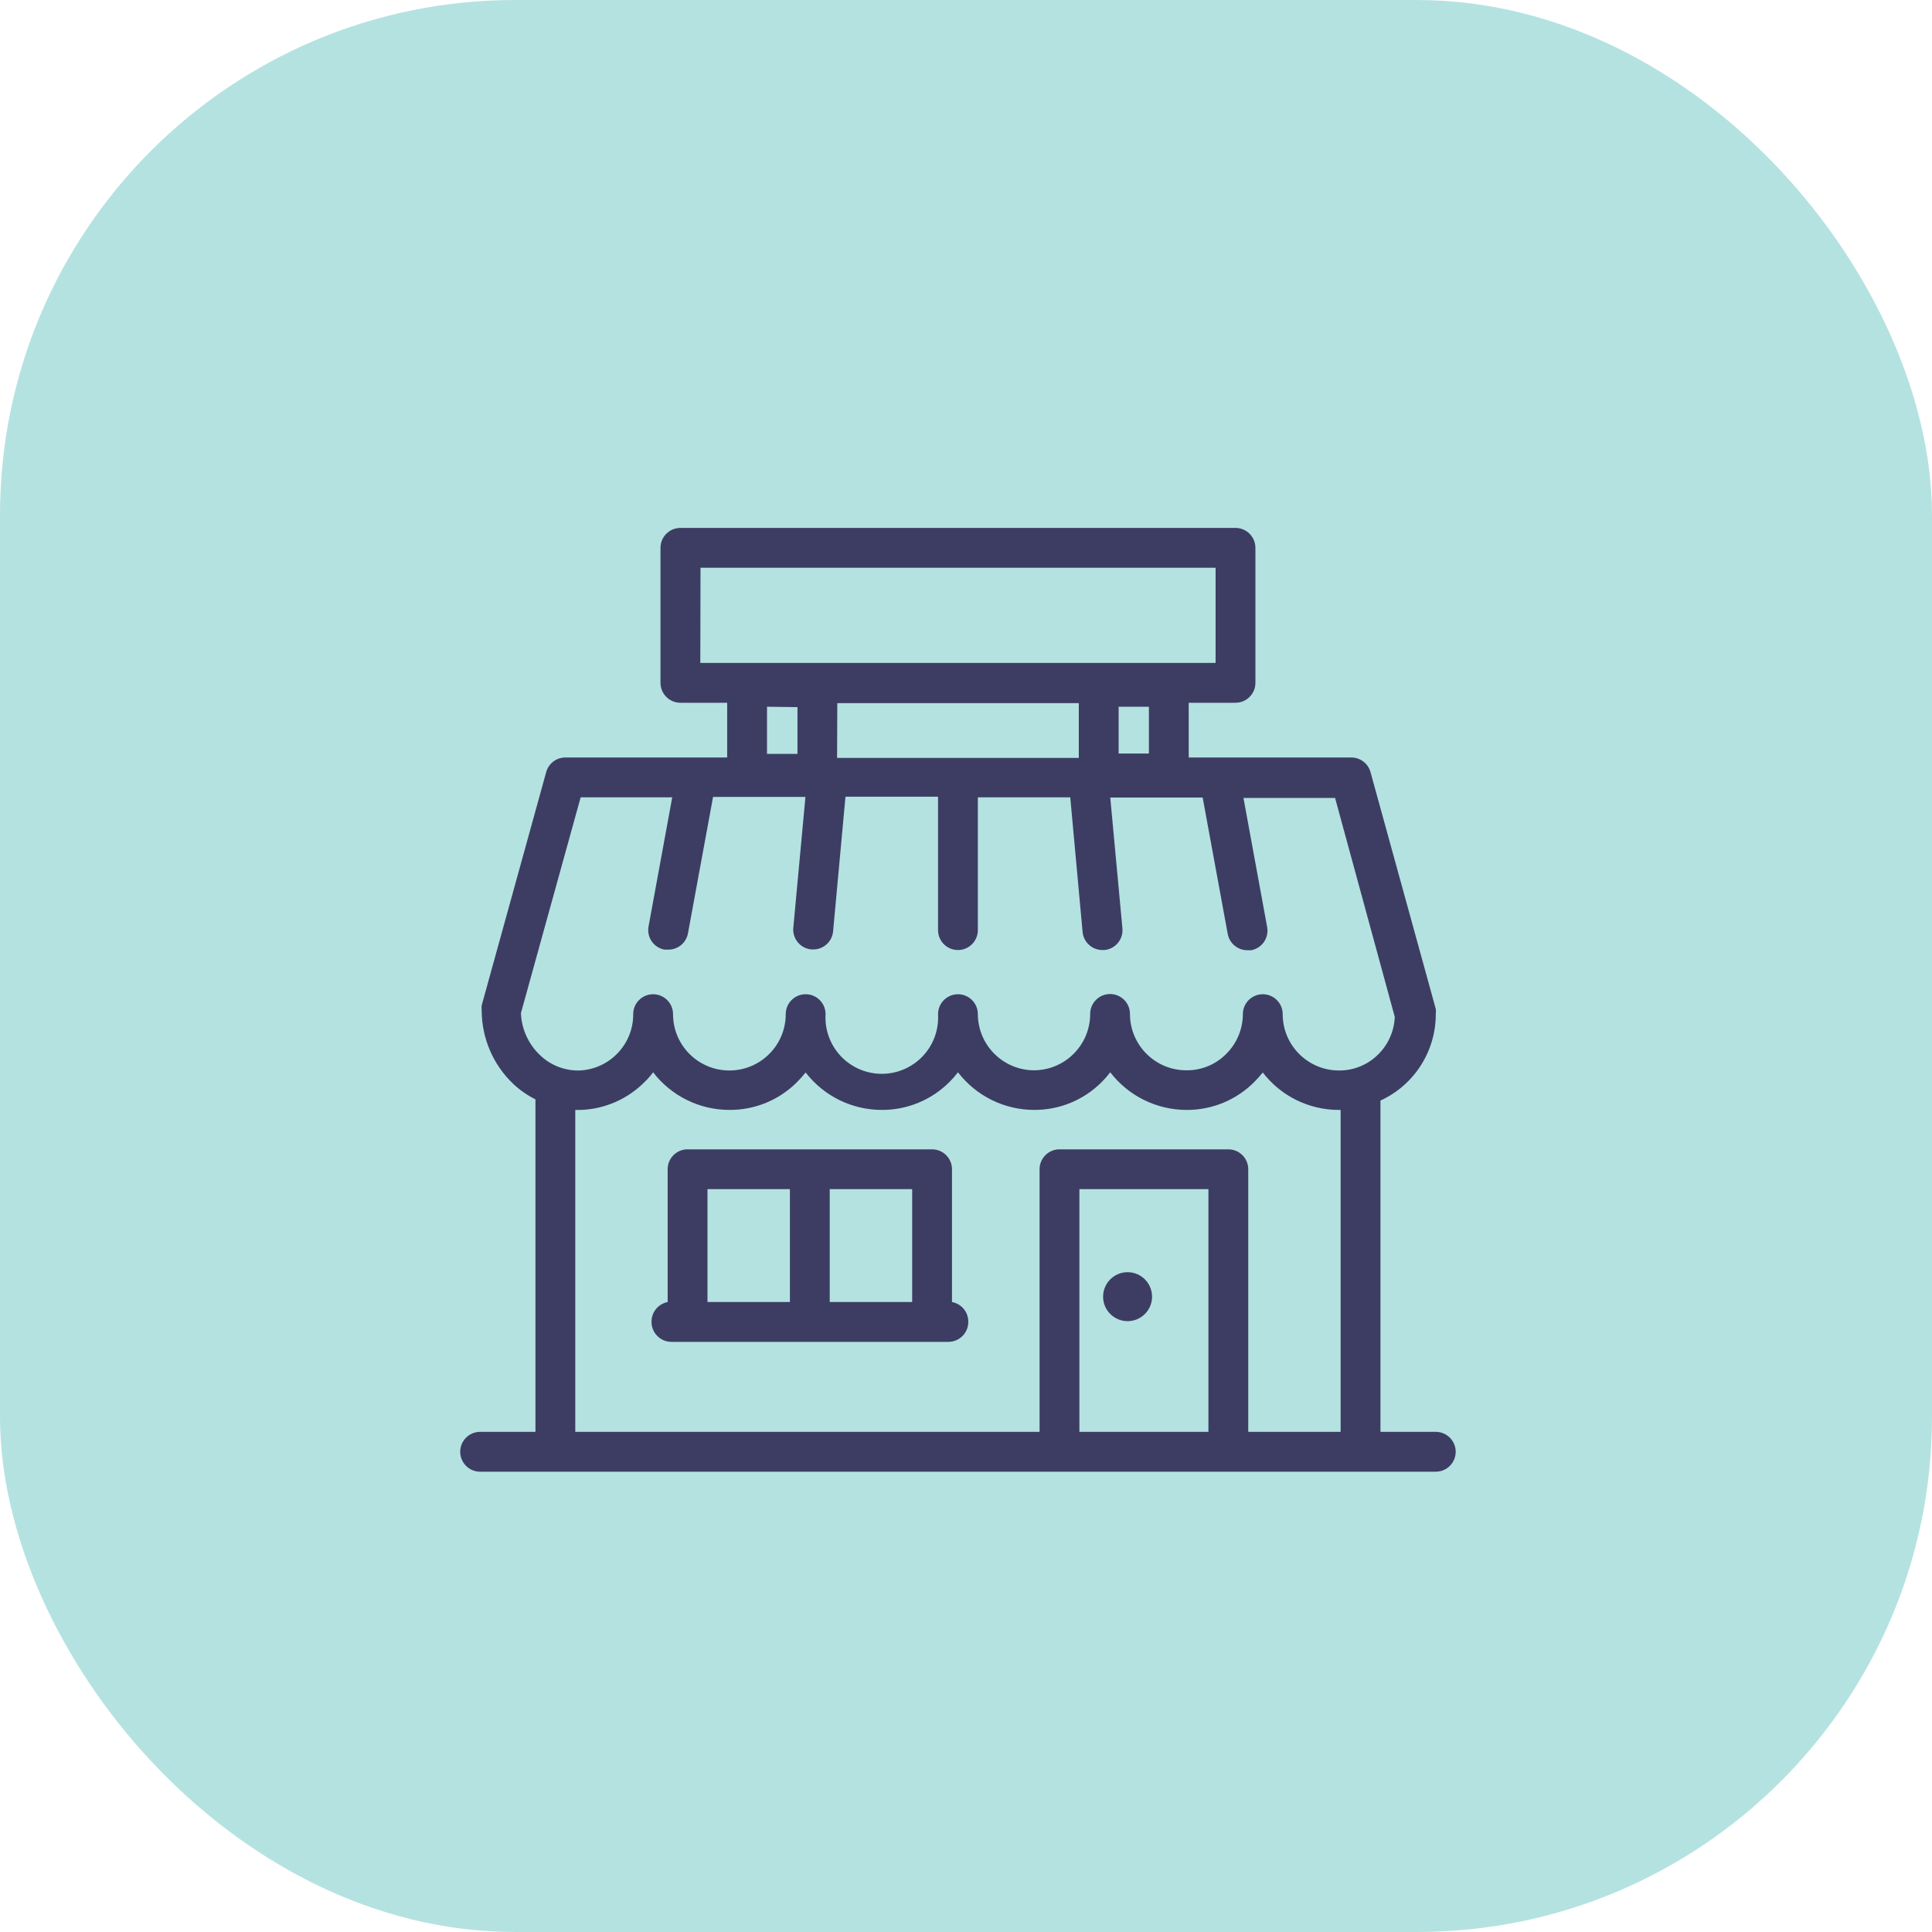 <svg width="75" height="75" viewBox="0 0 75 75" fill="none" xmlns="http://www.w3.org/2000/svg">
<rect width="75" height="75" rx="20" fill="#B4E2E1"/>
<path fill-rule="evenodd" clip-rule="evenodd" d="M36.956 50.545V45.39C36.956 44.963 36.61 44.617 36.183 44.617H26.691C26.264 44.617 25.918 44.963 25.918 45.39V50.545C25.55 50.617 25.285 50.943 25.292 51.318C25.292 51.745 25.638 52.091 26.065 52.091H36.816C37.243 52.091 37.589 51.745 37.589 51.318C37.596 50.94 37.328 50.613 36.956 50.545ZM30.664 50.545H27.464V46.163H30.664V50.545ZM32.21 50.545H35.41V46.163H32.21V50.545Z" fill="#3D3D63"/>
<path d="M43.773 51.287C44.298 51.287 44.723 50.862 44.723 50.337C44.723 49.812 44.298 49.386 43.773 49.386C43.248 49.386 42.822 49.812 42.822 50.337C42.822 50.862 43.248 51.287 43.773 51.287Z" fill="#3D3D63"/>
<path fill-rule="evenodd" clip-rule="evenodd" d="M53.589 55.585H55.737C56.164 55.585 56.51 55.931 56.51 56.358C56.51 56.785 56.164 57.131 55.737 57.131H18.637C18.211 57.131 17.865 56.785 17.865 56.358C17.865 55.931 18.211 55.585 18.637 55.585H20.786V42.677C20.466 42.518 20.172 42.312 19.913 42.066C19.14 41.325 18.702 40.301 18.699 39.23C18.691 39.163 18.691 39.096 18.699 39.029L21.204 29.97C21.3 29.626 21.619 29.393 21.977 29.406H28.229V27.281H26.413C25.986 27.281 25.64 26.934 25.64 26.508V21.267C25.64 20.84 25.986 20.494 26.413 20.494H47.962C48.389 20.494 48.735 20.84 48.735 21.267V26.508C48.735 26.934 48.389 27.281 47.962 27.281H46.146V29.406H52.429C52.786 29.393 53.106 29.626 53.202 29.97L55.737 39.168C55.745 39.235 55.745 39.302 55.737 39.369C55.739 40.811 54.9 42.122 53.589 42.724V55.585ZM43.425 27.435V29.252H44.6V27.435H43.425ZM27.194 22.04H47.189V25.735H27.186L27.194 22.04ZM30.958 29.267V27.451L29.775 27.435V29.267H30.958ZM32.504 27.296H41.879V29.422H32.496L32.504 27.296ZM41.902 55.585H46.911V46.163H41.902V55.585ZM52.043 55.585H48.457V45.39C48.457 44.963 48.111 44.617 47.684 44.617H41.129C40.703 44.617 40.356 44.963 40.356 45.39V55.585H22.332V43.087H22.549C23.484 43.053 24.372 42.663 25.029 41.997C25.148 41.883 25.256 41.758 25.354 41.626C26.06 42.546 27.154 43.086 28.314 43.087C29.304 43.094 30.255 42.701 30.95 41.997C31.064 41.882 31.173 41.76 31.275 41.634C31.981 42.549 33.071 43.086 34.227 43.087C35.217 43.093 36.167 42.7 36.863 41.997C36.979 41.881 37.088 41.757 37.188 41.626C37.894 42.546 38.988 43.086 40.148 43.087C41.135 43.091 42.082 42.699 42.776 41.997C42.892 41.881 43 41.757 43.1 41.626C43.806 42.546 44.901 43.086 46.061 43.087C47.05 43.093 48.001 42.7 48.696 41.997C48.811 41.882 48.919 41.76 49.021 41.634C49.725 42.551 50.817 43.088 51.973 43.087H52.043V55.585ZM49.794 39.369C49.794 40.574 50.768 41.552 51.973 41.556C52.547 41.562 53.099 41.336 53.504 40.93C53.893 40.544 54.123 40.025 54.145 39.477L51.827 30.975H48.271L49.191 35.991C49.266 36.409 48.99 36.81 48.573 36.888H48.433C48.056 36.894 47.728 36.626 47.66 36.254L46.687 30.96H43.1L43.572 36.038C43.591 36.243 43.528 36.447 43.396 36.605C43.264 36.764 43.074 36.863 42.868 36.88H42.799C42.398 36.882 42.062 36.576 42.026 36.177L41.547 30.952H37.96V36.107C37.96 36.534 37.614 36.88 37.188 36.88C36.761 36.88 36.415 36.534 36.415 36.107V30.929H32.821L32.341 36.154C32.305 36.553 31.97 36.859 31.568 36.857H31.499C31.294 36.839 31.104 36.74 30.972 36.582C30.84 36.424 30.776 36.22 30.796 36.015L31.267 30.936H27.681L26.707 36.231C26.639 36.603 26.312 36.871 25.934 36.865H25.795C25.377 36.786 25.101 36.386 25.176 35.968L26.096 30.952H22.541L20.222 39.33C20.247 39.946 20.511 40.528 20.956 40.953C21.369 41.355 21.927 41.572 22.502 41.556C23.669 41.502 24.587 40.538 24.581 39.369C24.581 38.942 24.927 38.596 25.354 38.596C25.781 38.596 26.127 38.942 26.127 39.369C26.127 40.577 27.106 41.556 28.314 41.556C29.523 41.556 30.502 40.577 30.502 39.369C30.502 38.942 30.848 38.596 31.275 38.596C31.702 38.596 32.048 38.942 32.048 39.369C31.999 40.18 32.405 40.951 33.1 41.371C33.796 41.791 34.667 41.791 35.362 41.371C36.058 40.951 36.463 40.18 36.415 39.369C36.415 38.942 36.761 38.596 37.188 38.596C37.614 38.596 37.96 38.942 37.96 39.369C37.965 40.571 38.938 41.544 40.14 41.549C41.345 41.544 42.32 40.566 42.32 39.361C42.32 38.934 42.666 38.588 43.093 38.588C43.52 38.588 43.865 38.934 43.865 39.361C43.865 40.569 44.845 41.549 46.053 41.549C46.633 41.556 47.191 41.328 47.599 40.915C48.013 40.507 48.246 39.95 48.248 39.369C48.248 38.942 48.594 38.596 49.021 38.596C49.448 38.596 49.794 38.942 49.794 39.369Z" fill="#3D3D63"/>
</svg>
